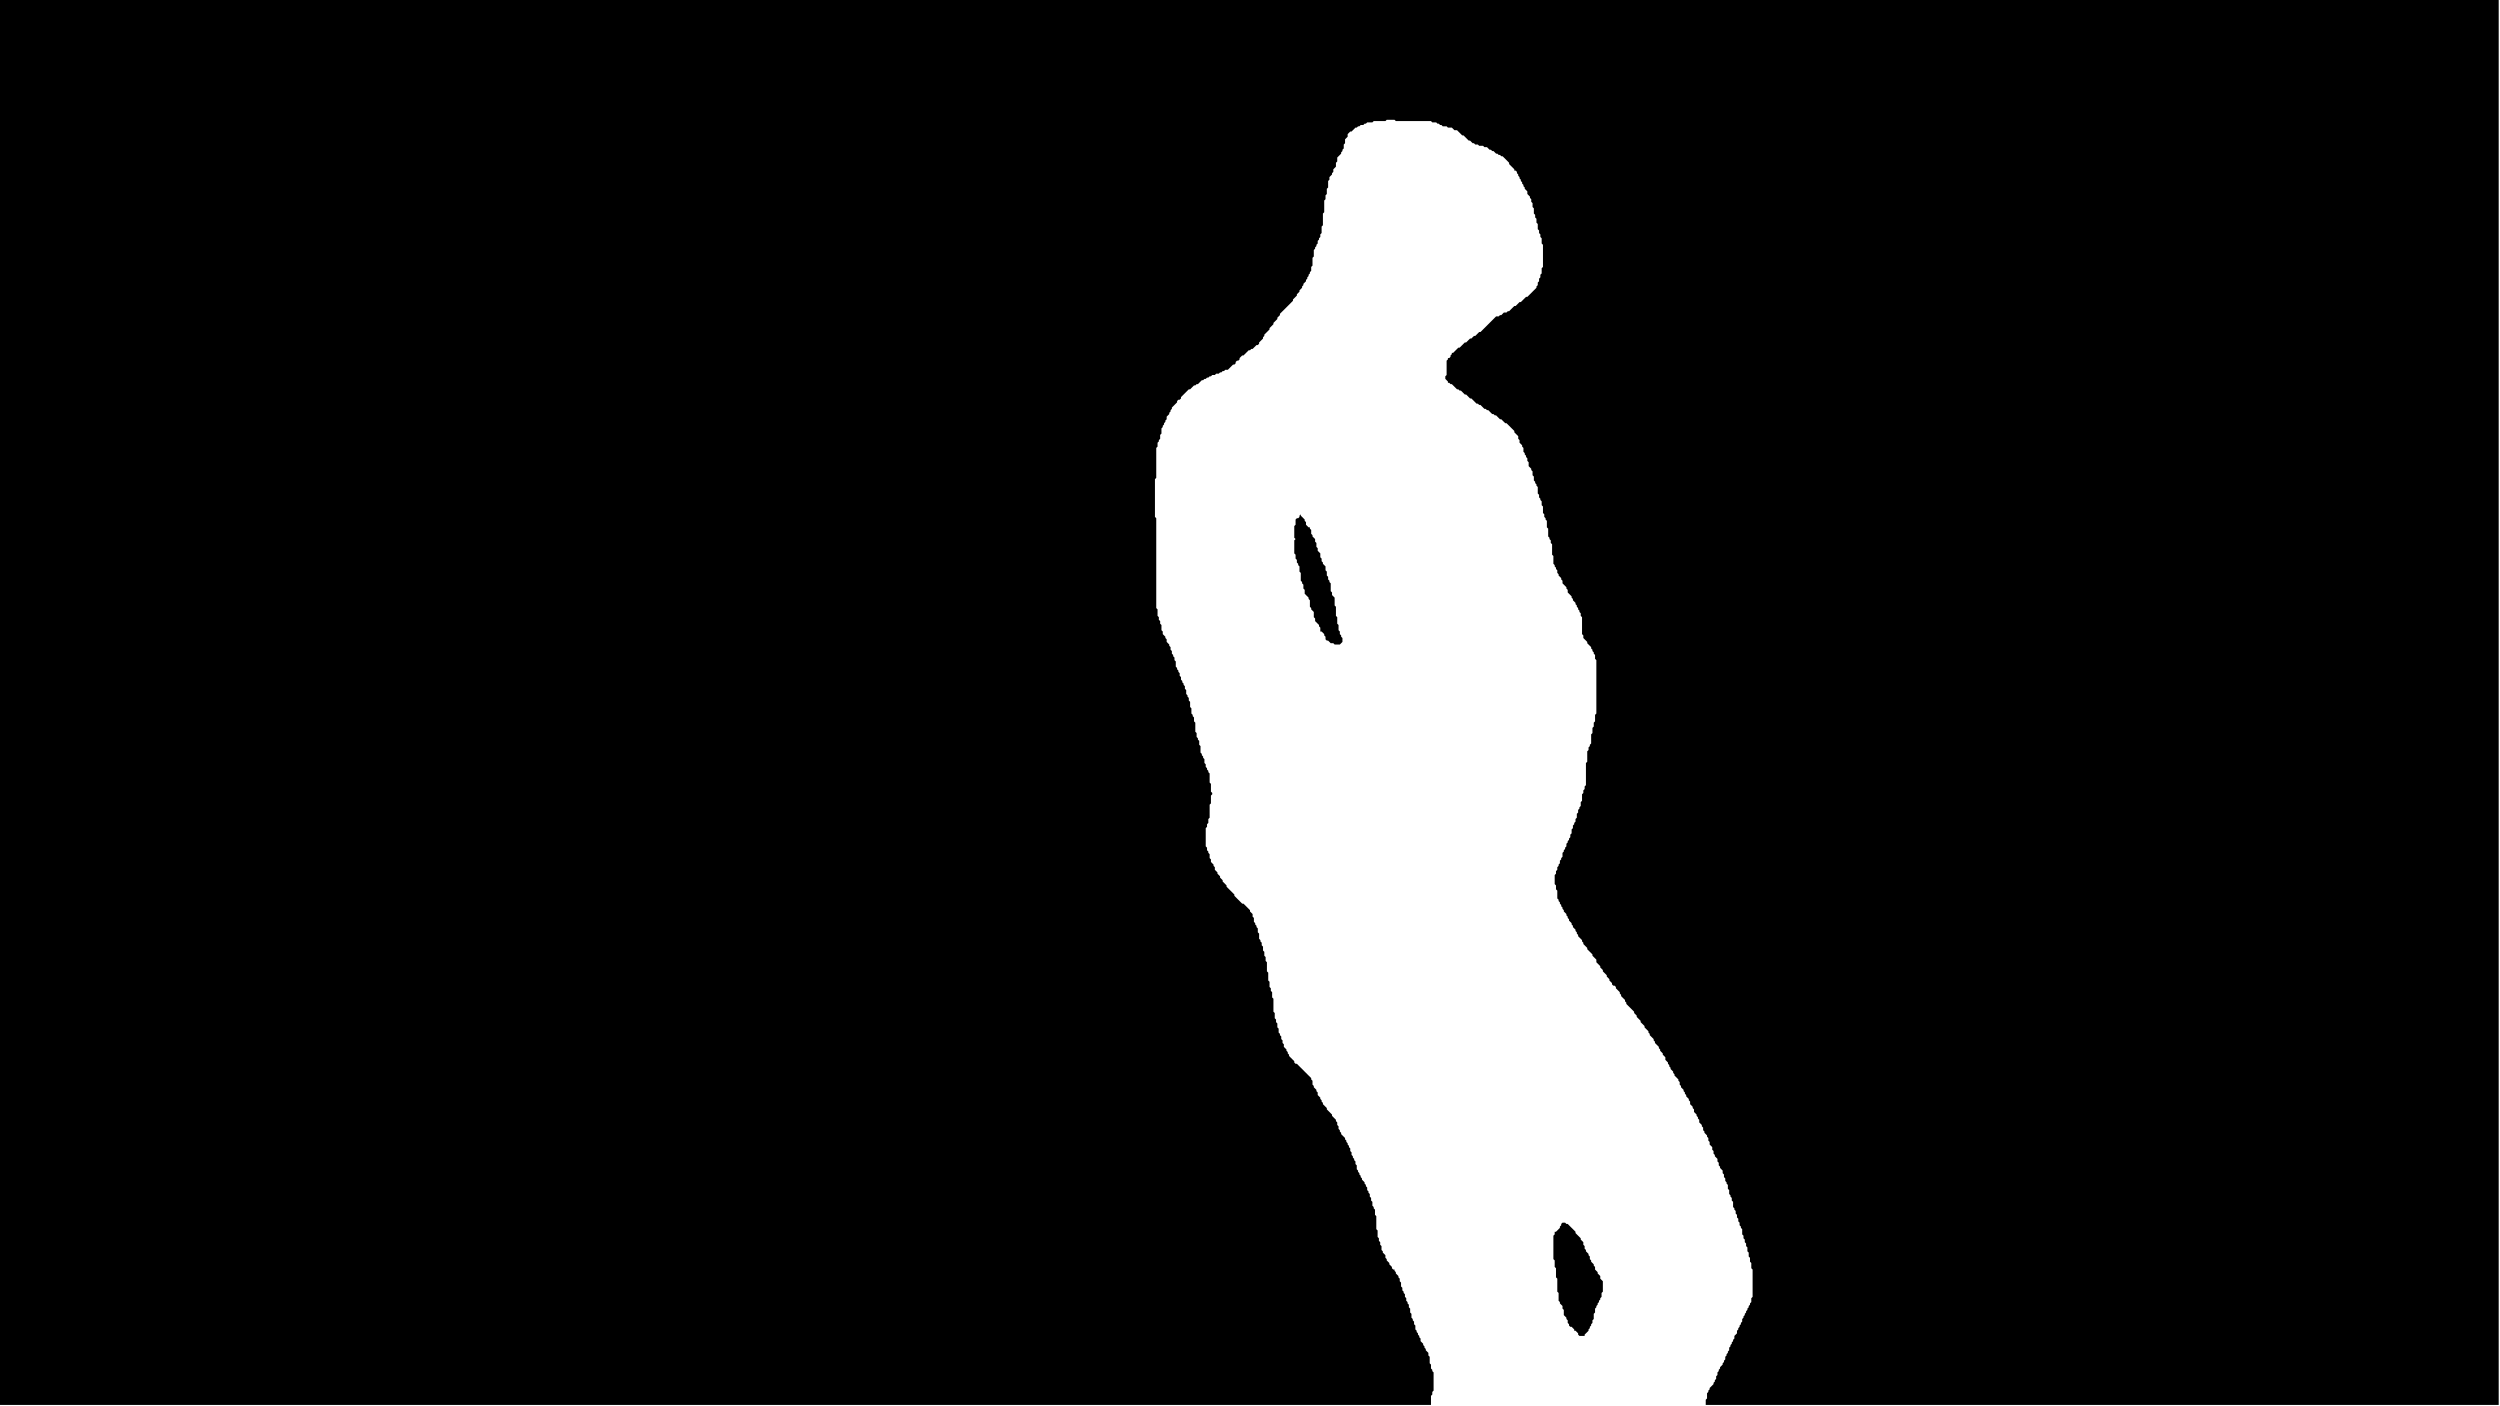 <?xml version="1.0" encoding="utf-8" ?>
<svg baseProfile="tiny" height="1080px" version="1.2" viewBox="0,0,1920,1080" width="1920px" xmlns="http://www.w3.org/2000/svg" xmlns:ev="http://www.w3.org/2001/xml-events" xmlns:xlink="http://www.w3.org/1999/xlink"><defs /><path d="M1200,939 1199,940 1199,941 1198,942 1198,943 1195,946 1194,946 1194,948 1193,949 1193,967 1194,968 1194,973 1195,974 1195,981 1196,982 1196,992 1197,993 1197,999 1198,1000 1198,1001 1200,1003 1200,1005 1201,1006 1201,1010 1203,1012 1203,1013 1204,1014 1204,1016 1205,1017 1205,1018 1206,1019 1207,1019 1209,1021 1209,1022 1210,1022 1212,1024 1212,1025 1213,1026 1217,1026 1217,1025 1220,1022 1220,1021 1221,1020 1221,1019 1222,1018 1222,1017 1223,1016 1223,1014 1224,1013 1224,1009 1225,1008 1225,1005 1226,1004 1226,1003 1227,1002 1227,1001 1228,1000 1228,999 1229,998 1229,997 1230,996 1230,993 1231,992 1231,984 1229,982 1229,980 1227,978 1227,977 1225,975 1225,973 1224,972 1224,971 1222,969 1222,968 1221,967 1221,965 1220,964 1220,963 1218,961 1218,960 1217,959 1217,957 1216,956 1216,954 1214,952 1214,951 1210,947 1210,946 1204,940 1203,940 1202,939 Z" fill="black" stroke="none" /><path d="M1145,552 1145,556 Z" fill="black" stroke="none" /><path d="M999,395 998,396 998,397 997,398 996,398 995,399 995,403 994,404 994,413 995,414 994,415 994,425 995,426 995,429 996,430 996,432 997,433 997,434 998,435 998,439 999,440 999,446 1000,447 1000,448 1001,449 1001,452 1002,453 1002,456 1005,459 1005,460 1006,461 1006,466 1007,467 1007,468 1009,470 1009,474 1010,475 1010,477 1013,480 1013,481 1014,482 1014,485 1015,485 1017,487 1017,488 1018,489 1018,491 1019,492 1020,492 1022,494 1024,494 1025,495 1029,495 1031,493 1031,490 1030,489 1030,488 1029,487 1029,485 1028,484 1028,480 1027,479 1027,474 1026,473 1026,466 1025,465 1025,459 1023,457 1023,455 1022,454 1022,448 1021,447 1021,446 1020,445 1020,443 1019,442 1019,439 1018,438 1018,435 1016,433 1016,432 1015,431 1015,429 1014,428 1014,425 1012,423 1012,421 1011,420 1011,417 1010,416 1010,414 1008,412 1008,411 1007,410 1007,407 1006,406 1006,405 1005,405 1003,403 1003,401 1002,400 1002,399 999,396 Z" fill="black" stroke="none" /><path d="M0,0 0,1079 1099,1079 1099,1072 1100,1071 1100,1069 1101,1068 1101,1054 1100,1053 1100,1052 1099,1051 1099,1048 1098,1047 1098,1042 1097,1041 1097,1039 1095,1037 1095,1036 1094,1035 1094,1034 1093,1033 1093,1032 1091,1030 1091,1028 1090,1027 1090,1026 1089,1025 1089,1024 1088,1023 1088,1022 1087,1021 1087,1018 1086,1017 1086,1015 1085,1014 1085,1013 1084,1012 1084,1009 1083,1008 1083,1005 1082,1004 1082,1002 1081,1001 1081,1000 1080,999 1080,997 1079,996 1079,994 1078,993 1078,992 1077,991 1077,989 1076,988 1076,985 1075,984 1075,982 1074,981 1074,980 1072,978 1072,977 1071,976 1071,975 1070,975 1069,974 1069,973 1067,971 1067,970 1065,968 1065,967 1064,966 1064,964 1062,962 1062,961 1061,960 1061,957 1060,956 1060,954 1059,953 1059,951 1058,950 1058,945 1057,944 1057,934 1056,933 1056,929 1055,928 1055,927 1054,926 1054,923 1053,922 1053,920 1052,919 1052,917 1051,916 1051,915 1050,914 1050,912 1049,911 1049,910 1048,909 1048,908 1046,906 1046,905 1045,904 1045,903 1044,902 1044,901 1043,900 1043,899 1042,898 1042,895 1041,894 1041,892 1040,891 1040,890 1039,889 1039,888 1038,887 1038,885 1037,884 1037,882 1036,881 1036,880 1035,879 1035,878 1034,877 1034,876 1033,875 1033,874 1030,871 1030,870 1029,869 1029,868 1028,867 1028,865 1027,864 1027,862 1026,861 1026,860 1023,857 1023,856 1019,852 1019,851 1016,848 1016,847 1015,846 1015,845 1014,844 1014,843 1012,841 1012,839 1011,838 1011,837 1009,835 1009,834 1008,833 1008,830 1007,829 1007,828 996,817 995,817 994,816 994,815 990,811 990,810 989,809 989,808 988,807 988,806 986,804 986,802 985,801 985,799 984,798 984,796 983,795 983,794 982,793 982,790 981,789 981,786 980,785 980,783 979,782 979,778 978,777 978,767 977,766 977,762 976,761 976,759 975,758 975,754 974,753 974,747 973,746 973,739 972,738 972,735 971,734 971,731 970,730 970,727 969,726 969,724 968,723 968,722 967,721 967,717 966,716 966,713 965,712 965,711 964,710 964,709 963,708 963,705 962,704 962,702 960,700 960,699 955,694 954,694 948,688 948,687 942,681 942,680 939,677 939,676 937,674 937,673 935,671 935,670 933,668 933,666 932,665 932,664 930,662 930,660 929,659 929,656 928,655 928,654 927,653 927,651 926,650 926,636 927,635 927,633 928,632 928,629 929,628 929,618 930,617 930,611 931,610 931,609 930,608 930,602 929,601 929,594 928,593 928,592 927,591 927,590 926,589 926,587 925,586 925,583 924,582 924,581 923,580 923,579 922,578 922,573 921,572 921,569 920,568 920,567 919,566 919,563 918,562 918,555 917,554 917,551 916,550 916,549 915,548 915,544 914,543 914,539 913,538 913,536 912,535 912,534 911,533 911,530 910,529 910,527 909,526 909,525 908,524 908,523 907,522 907,520 906,519 906,517 905,516 905,515 904,514 904,513 903,512 903,508 902,507 902,505 901,504 901,503 900,502 900,500 899,499 899,497 898,496 898,495 896,493 896,491 895,490 895,489 893,487 893,485 892,484 892,480 891,479 891,477 890,476 890,474 889,473 889,468 888,467 888,398 887,397 887,368 888,367 888,344 889,343 889,340 890,339 890,338 891,337 891,334 892,333 892,329 893,328 893,327 894,326 894,325 895,324 895,323 896,322 896,320 898,318 898,317 899,316 899,315 900,314 900,313 904,309 904,308 905,307 906,307 907,306 907,305 913,299 914,299 917,296 918,296 919,295 920,295 923,292 924,292 925,291 926,291 927,290 928,290 929,289 930,289 931,288 933,288 934,287 936,287 937,286 938,286 939,285 940,285 941,284 943,284 947,280 948,280 949,279 949,278 950,277 951,277 952,276 952,275 954,273 955,273 959,269 960,269 961,268 962,268 965,265 966,265 967,264 967,263 970,260 970,259 971,258 971,257 975,253 975,252 978,249 978,248 981,245 981,244 983,242 983,241 993,231 993,230 996,227 996,226 998,224 998,223 1000,221 1000,220 1001,219 1001,218 1003,216 1003,215 1004,214 1004,213 1005,212 1005,211 1006,210 1006,209 1007,208 1007,205 1008,204 1008,198 1009,197 1009,192 1010,191 1010,190 1011,189 1011,188 1012,187 1012,185 1013,184 1013,183 1014,182 1014,180 1015,179 1015,174 1016,173 1016,164 1017,163 1017,154 1018,153 1018,150 1019,149 1019,145 1020,144 1020,139 1021,138 1021,136 1023,134 1023,133 1024,132 1024,130 1026,128 1026,125 1027,124 1027,121 1030,118 1030,117 1031,116 1031,115 1032,114 1032,111 1033,110 1033,107 1035,105 1035,103 1037,101 1038,101 1041,98 1042,98 1043,97 1044,97 1045,96 1047,96 1048,95 1049,95 1050,94 1054,94 1055,93 1064,93 1065,92 1071,92 1072,93 1099,93 1100,94 1103,94 1104,95 1105,95 1106,96 1107,96 1108,97 1111,97 1112,98 1115,98 1117,100 1119,100 1123,104 1124,104 1128,108 1129,108 1131,110 1132,110 1133,111 1135,111 1136,112 1139,112 1140,113 1142,113 1144,115 1145,115 1146,116 1147,116 1149,118 1150,118 1151,119 1152,119 1153,120 1154,120 1159,125 1159,126 1163,130 1163,131 1164,131 1165,132 1165,133 1166,134 1166,135 1167,136 1167,137 1168,138 1168,139 1169,140 1169,141 1170,142 1170,143 1171,144 1171,145 1173,147 1173,149 1175,151 1175,152 1176,153 1176,155 1177,156 1177,159 1178,160 1178,164 1179,165 1179,167 1180,168 1180,171 1181,172 1181,176 1182,177 1182,179 1183,180 1183,182 1184,183 1184,187 1185,188 1185,205 1184,206 1184,210 1183,211 1183,213 1182,214 1182,216 1181,217 1181,219 1180,220 1180,221 1173,228 1172,228 1168,232 1167,232 1164,235 1163,235 1159,239 1158,239 1157,240 1155,240 1153,242 1152,242 1151,243 1149,243 1137,255 1136,255 1133,258 1132,258 1130,260 1129,260 1126,263 1125,263 1121,267 1120,267 1116,271 1115,271 1115,272 1114,273 1114,274 1113,275 1112,275 1112,276 1111,277 1111,288 1110,289 1110,291 1112,293 1112,294 1113,294 1114,295 1115,295 1119,299 1120,299 1121,300 1122,300 1125,303 1126,303 1129,306 1130,306 1134,310 1135,310 1136,311 1137,311 1140,314 1141,314 1142,315 1143,315 1146,318 1147,318 1148,319 1149,319 1152,322 1153,322 1156,325 1157,325 1163,331 1163,332 1166,335 1166,337 1167,338 1167,340 1169,342 1169,343 1170,344 1170,347 1171,348 1171,349 1172,350 1172,351 1173,352 1173,354 1174,355 1174,358 1176,360 1176,361 1177,362 1177,365 1178,366 1178,369 1179,370 1179,371 1180,372 1180,373 1181,374 1181,379 1182,380 1182,382 1183,383 1183,384 1184,385 1184,388 1185,389 1185,394 1186,395 1186,397 1187,398 1187,399 1188,400 1188,405 1189,406 1189,412 1190,413 1190,414 1191,415 1191,417 1192,418 1192,426 1193,427 1193,433 1194,434 1194,435 1195,436 1195,437 1196,438 1196,440 1197,441 1197,442 1199,444 1199,445 1200,446 1200,448 1203,451 1203,452 1204,453 1204,455 1207,458 1207,459 1208,460 1208,461 1210,463 1210,464 1211,465 1211,466 1212,467 1212,468 1213,469 1213,470 1214,471 1214,473 1215,474 1215,487 1216,488 1216,490 1219,493 1219,494 1222,497 1222,498 1223,499 1223,500 1224,501 1224,502 1225,503 1225,506 1226,507 1226,548 1225,549 1225,554 1224,555 1224,558 1223,559 1223,563 1222,564 1222,571 1221,572 1221,573 1220,574 1220,576 1219,577 1219,585 1218,586 1218,603 1217,604 1217,606 1216,607 1216,609 1215,610 1215,615 1214,616 1214,619 1213,620 1213,621 1212,622 1212,624 1211,625 1211,628 1210,629 1210,631 1209,632 1209,633 1208,634 1208,636 1207,637 1207,640 1206,641 1206,643 1205,644 1205,645 1204,646 1204,647 1203,648 1203,650 1202,651 1202,652 1201,653 1201,654 1200,655 1200,658 1199,659 1199,660 1198,661 1198,663 1197,664 1197,665 1196,666 1196,668 1195,669 1195,671 1194,672 1194,679 1195,680 1195,683 1196,684 1196,690 1197,691 1197,692 1198,693 1198,694 1199,695 1199,696 1200,697 1200,698 1201,699 1201,700 1203,702 1203,703 1204,704 1204,705 1205,706 1205,707 1207,709 1207,710 1208,711 1208,712 1210,714 1210,715 1211,716 1211,717 1212,718 1212,719 1215,722 1215,723 1216,724 1216,725 1219,728 1219,729 1223,733 1223,734 1226,737 1226,739 1229,742 1229,743 1231,745 1231,746 1234,749 1234,750 1236,752 1236,753 1238,755 1238,756 1239,757 1240,757 1241,758 1241,759 1244,762 1244,763 1245,764 1245,765 1248,768 1248,769 1249,770 1249,771 1255,777 1255,778 1257,780 1257,781 1260,784 1260,785 1263,788 1263,789 1266,792 1266,793 1267,794 1267,795 1270,798 1270,799 1271,800 1271,801 1274,804 1274,805 1275,806 1275,807 1277,809 1277,810 1279,812 1279,814 1281,816 1281,817 1282,818 1282,819 1283,820 1283,821 1285,823 1285,824 1286,825 1286,826 1289,829 1289,830 1290,831 1290,833 1291,834 1291,835 1293,837 1293,838 1294,839 1294,840 1295,841 1295,842 1297,844 1297,845 1298,846 1298,848 1300,850 1300,851 1301,852 1301,854 1303,856 1303,857 1304,858 1304,859 1305,860 1305,862 1307,864 1307,865 1308,866 1308,868 1309,869 1309,870 1311,872 1311,873 1312,874 1312,876 1313,877 1313,879 1315,881 1315,883 1316,884 1316,886 1317,887 1317,888 1319,890 1319,892 1320,893 1320,895 1321,896 1321,897 1323,899 1323,901 1324,902 1324,904 1325,905 1325,907 1326,908 1326,909 1327,910 1327,913 1328,914 1328,917 1329,918 1329,919 1330,920 1330,922 1331,923 1331,927 1332,928 1332,929 1333,930 1333,932 1334,933 1334,935 1335,936 1335,938 1336,939 1336,941 1337,942 1337,943 1338,944 1338,948 1339,949 1339,951 1340,952 1340,954 1341,955 1341,957 1342,958 1342,961 1343,962 1343,965 1344,966 1344,969 1345,970 1345,974 1346,975 1346,996 1345,997 1345,1000 1344,1001 1344,1002 1343,1003 1343,1004 1342,1005 1342,1006 1341,1007 1341,1008 1340,1009 1340,1010 1339,1011 1339,1012 1338,1013 1338,1015 1337,1016 1337,1017 1336,1018 1336,1019 1335,1020 1335,1021 1334,1022 1334,1024 1332,1026 1332,1028 1331,1029 1331,1030 1330,1031 1330,1032 1329,1033 1329,1034 1328,1035 1328,1037 1327,1038 1327,1039 1326,1040 1326,1041 1325,1042 1325,1044 1324,1045 1324,1046 1323,1047 1323,1048 1321,1050 1321,1051 1320,1052 1320,1053 1319,1054 1319,1056 1318,1057 1318,1059 1317,1060 1317,1061 1316,1062 1316,1063 1313,1066 1313,1067 1312,1068 1312,1069 1311,1070 1311,1074 1310,1075 1310,1079 1919,1079 1919,0 Z" fill="black" stroke="none" /></svg>